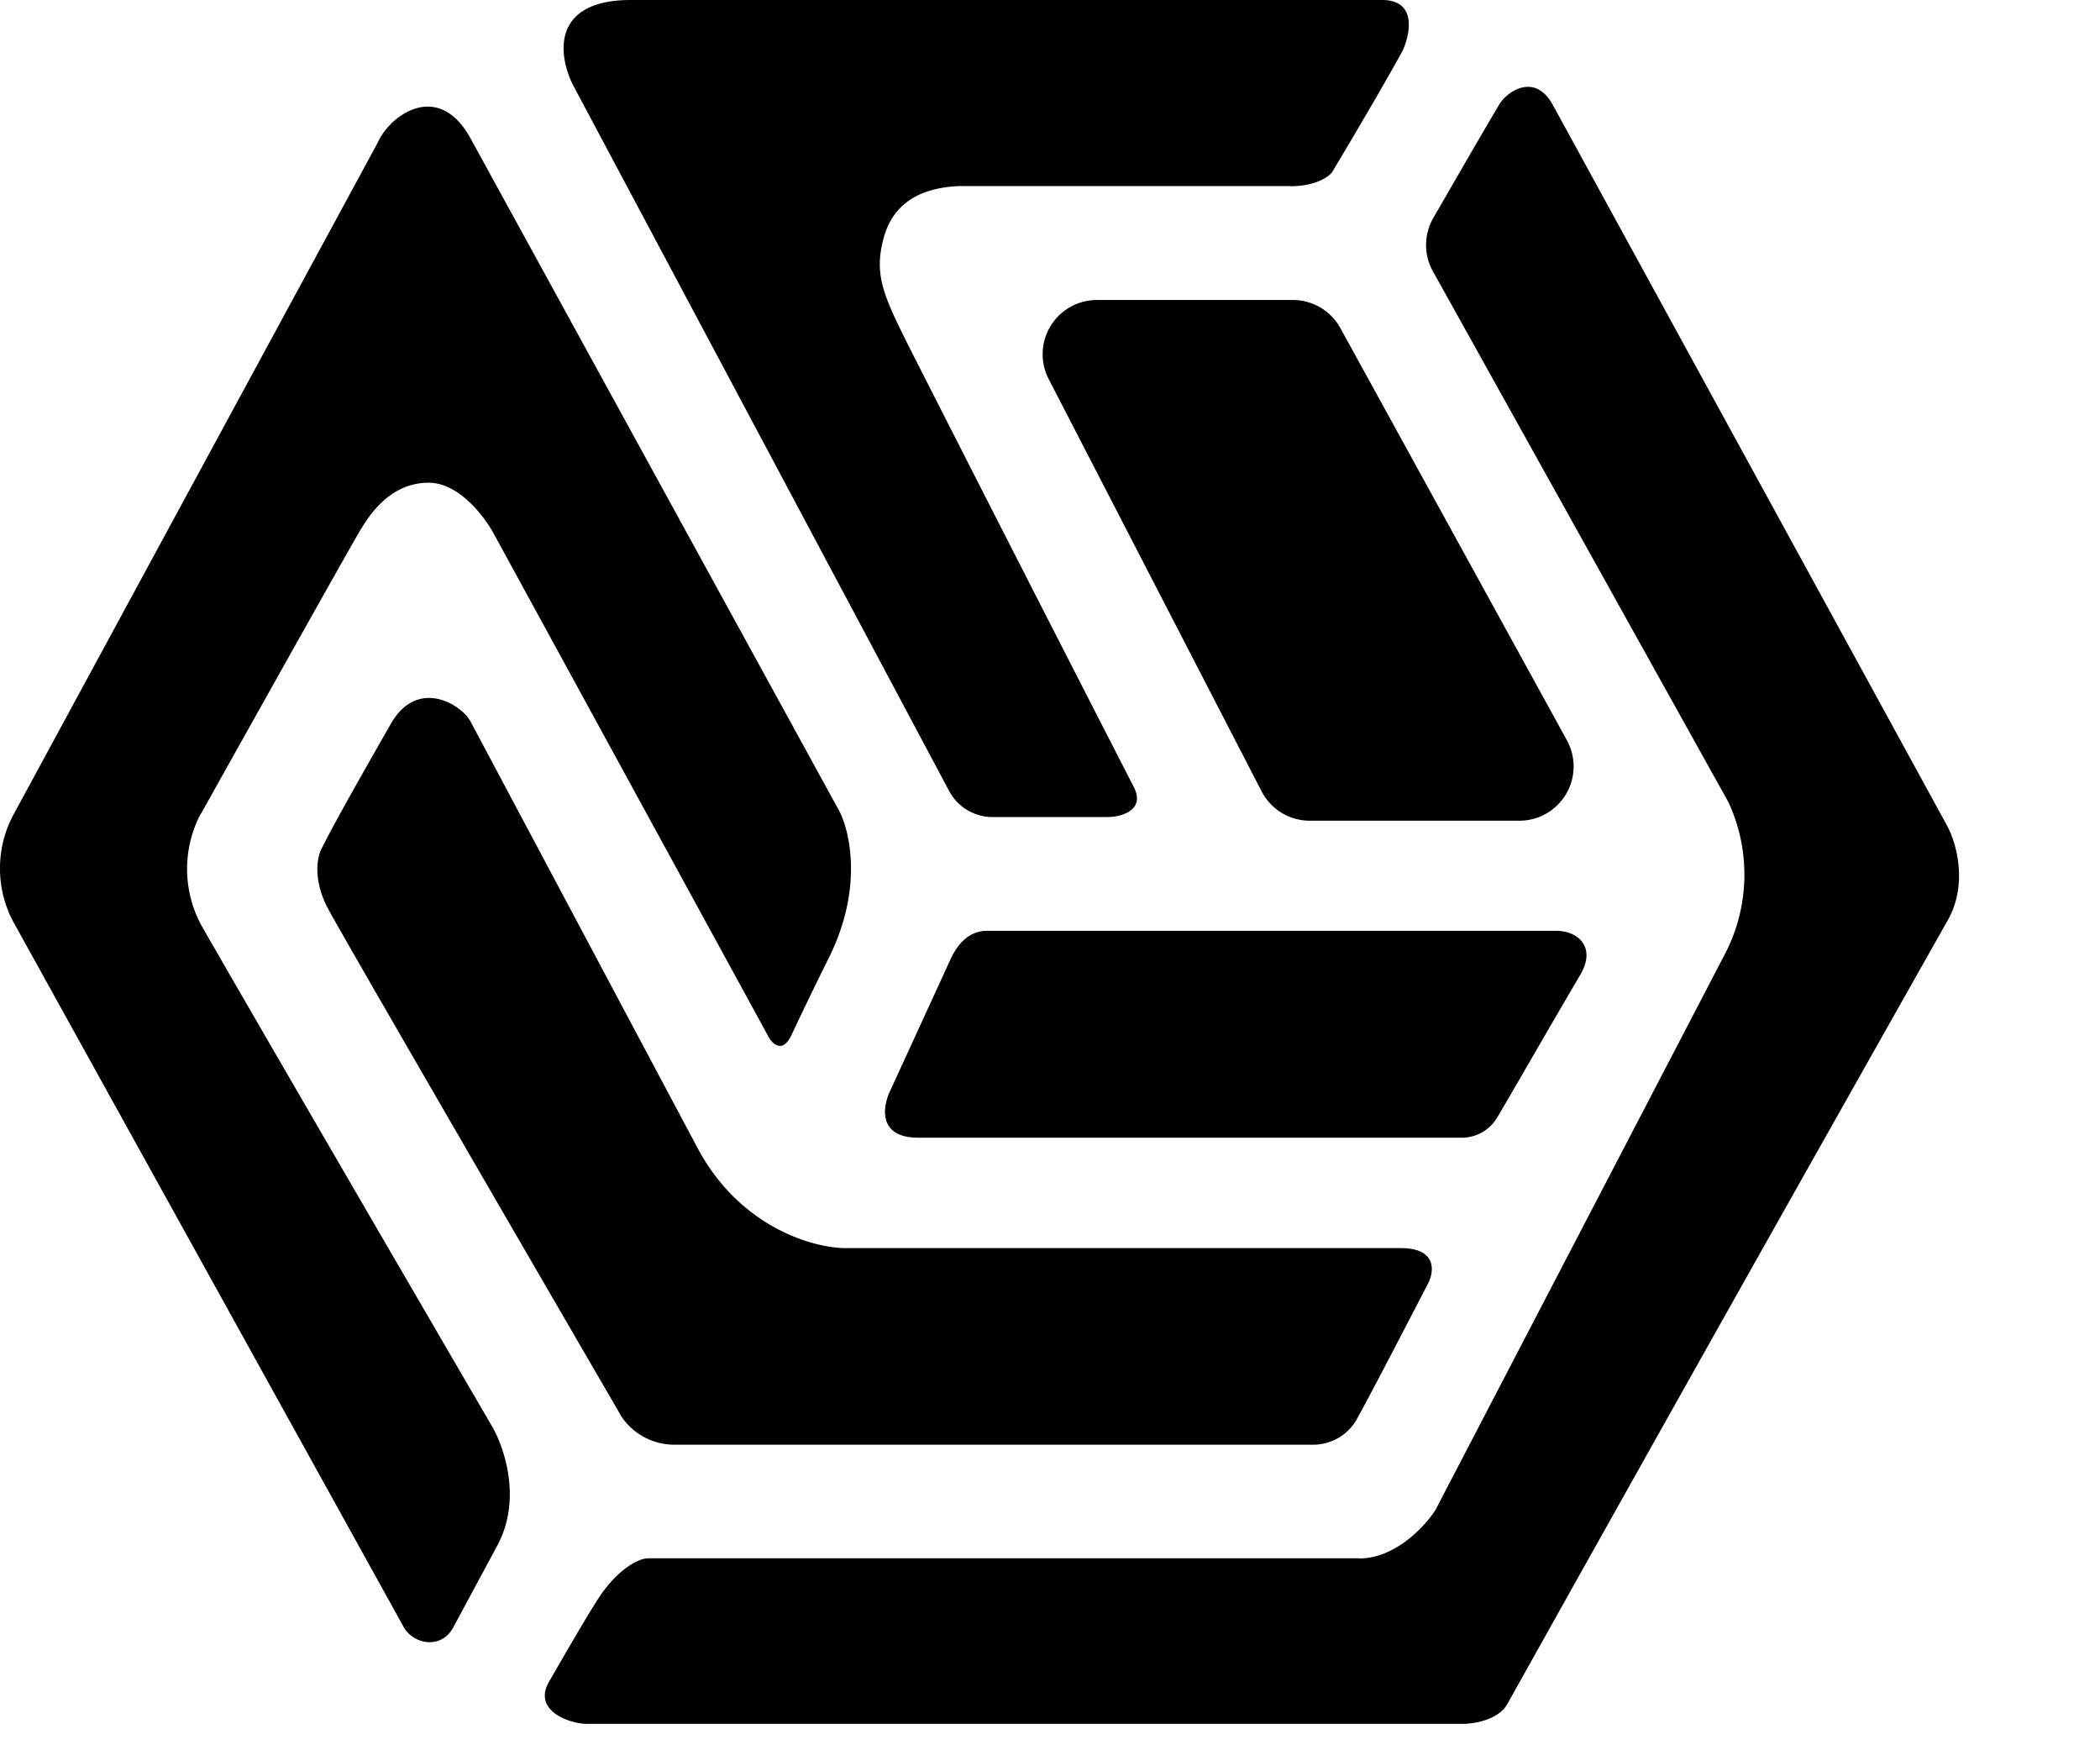 <svg width="12" height="10" fill="none" xmlns="http://www.w3.org/2000/svg"><path d="M4.794 4.63c.06.111.143.443-.06.847-.103.207-.17.349-.213.44-.046.096-.104.058-.133 0L2.824 3.054c-.052-.099-.2-.296-.374-.296-.217 0-.335.177-.394.276-.044.072-.577 1.024-.903 1.607l-.012.02a.677.677 0 0 0 .012.63c.258.451 1.176 2.03 1.651 2.845.073.118.182.422.04.69l-.255.474c-.067.122-.221.097-.28 0L.074 5.263a.65.65 0 0 1 0-.603L2.16.812c.066-.15.344-.36.53-.019L4.794 4.63Z" fill="#000"/><path d="m2.686 4.117 1.3 2.442c.244.457.666.572.847.572h3.172c.205 0 .19.131.158.197-.112.216-.351.677-.414.788a.287.287 0 0 1-.236.138H3.848a.364.364 0 0 1-.295-.158c-.519-.893-1.58-2.722-1.674-2.896-.095-.173-.066-.308-.04-.354.079-.158.236-.433.394-.71.15-.262.394-.117.453-.019Zm4.688-3.053c.142 0 .217-.053.237-.079.1-.166.297-.5.404-.695.044-.097.083-.29-.118-.29H3.605c-.464 0-.413.326-.329.489L5.424 4.52a.282.282 0 0 0 .237.148h.67c.074 0 .216-.038.148-.171a745.38 745.38 0 0 1-1.271-2.489c-.158-.315-.217-.433-.158-.65.07-.256.302-.289.433-.295h1.891v.001Z" fill="#000"/><path d="M7.209 4.521 5.992 2.165a.31.31 0 0 1 .275-.451h1.121a.31.31 0 0 1 .271.16L8.954 4.23a.31.31 0 0 1-.27.459h-1.2a.31.31 0 0 1-.275-.168Z" fill="#000"/><path d="M7.768 8.904c.205 0 .375-.184.434-.276l1.653-3.174a.982.982 0 0 0 .023-.868l-.023-.042L8.188 1.55a.309.309 0 0 1 .002-.304c.12-.208.276-.479.376-.647.046-.078.205-.186.307 0l2.253 4.118c.052.095.124.336 0 .548-.84 1.487-1.677 2.975-2.51 4.466-.048.094-.191.118-.257.118H3.353c-.096 0-.311-.074-.216-.24.096-.167.207-.359.278-.47.096-.15.199-.213.254-.23a.136.136 0 0 1 .043-.006h4.056v.001Z" fill="#000"/><path d="M5.78 5.318h3.112c.127 0 .23.095.139.25-.174.295-.423.73-.474.814a.235.235 0 0 1-.197.118H5.247c-.236 0-.203-.184-.157-.275l.335-.73c.047-.11.118-.177.216-.177h.139Z" fill="#000"/></svg>